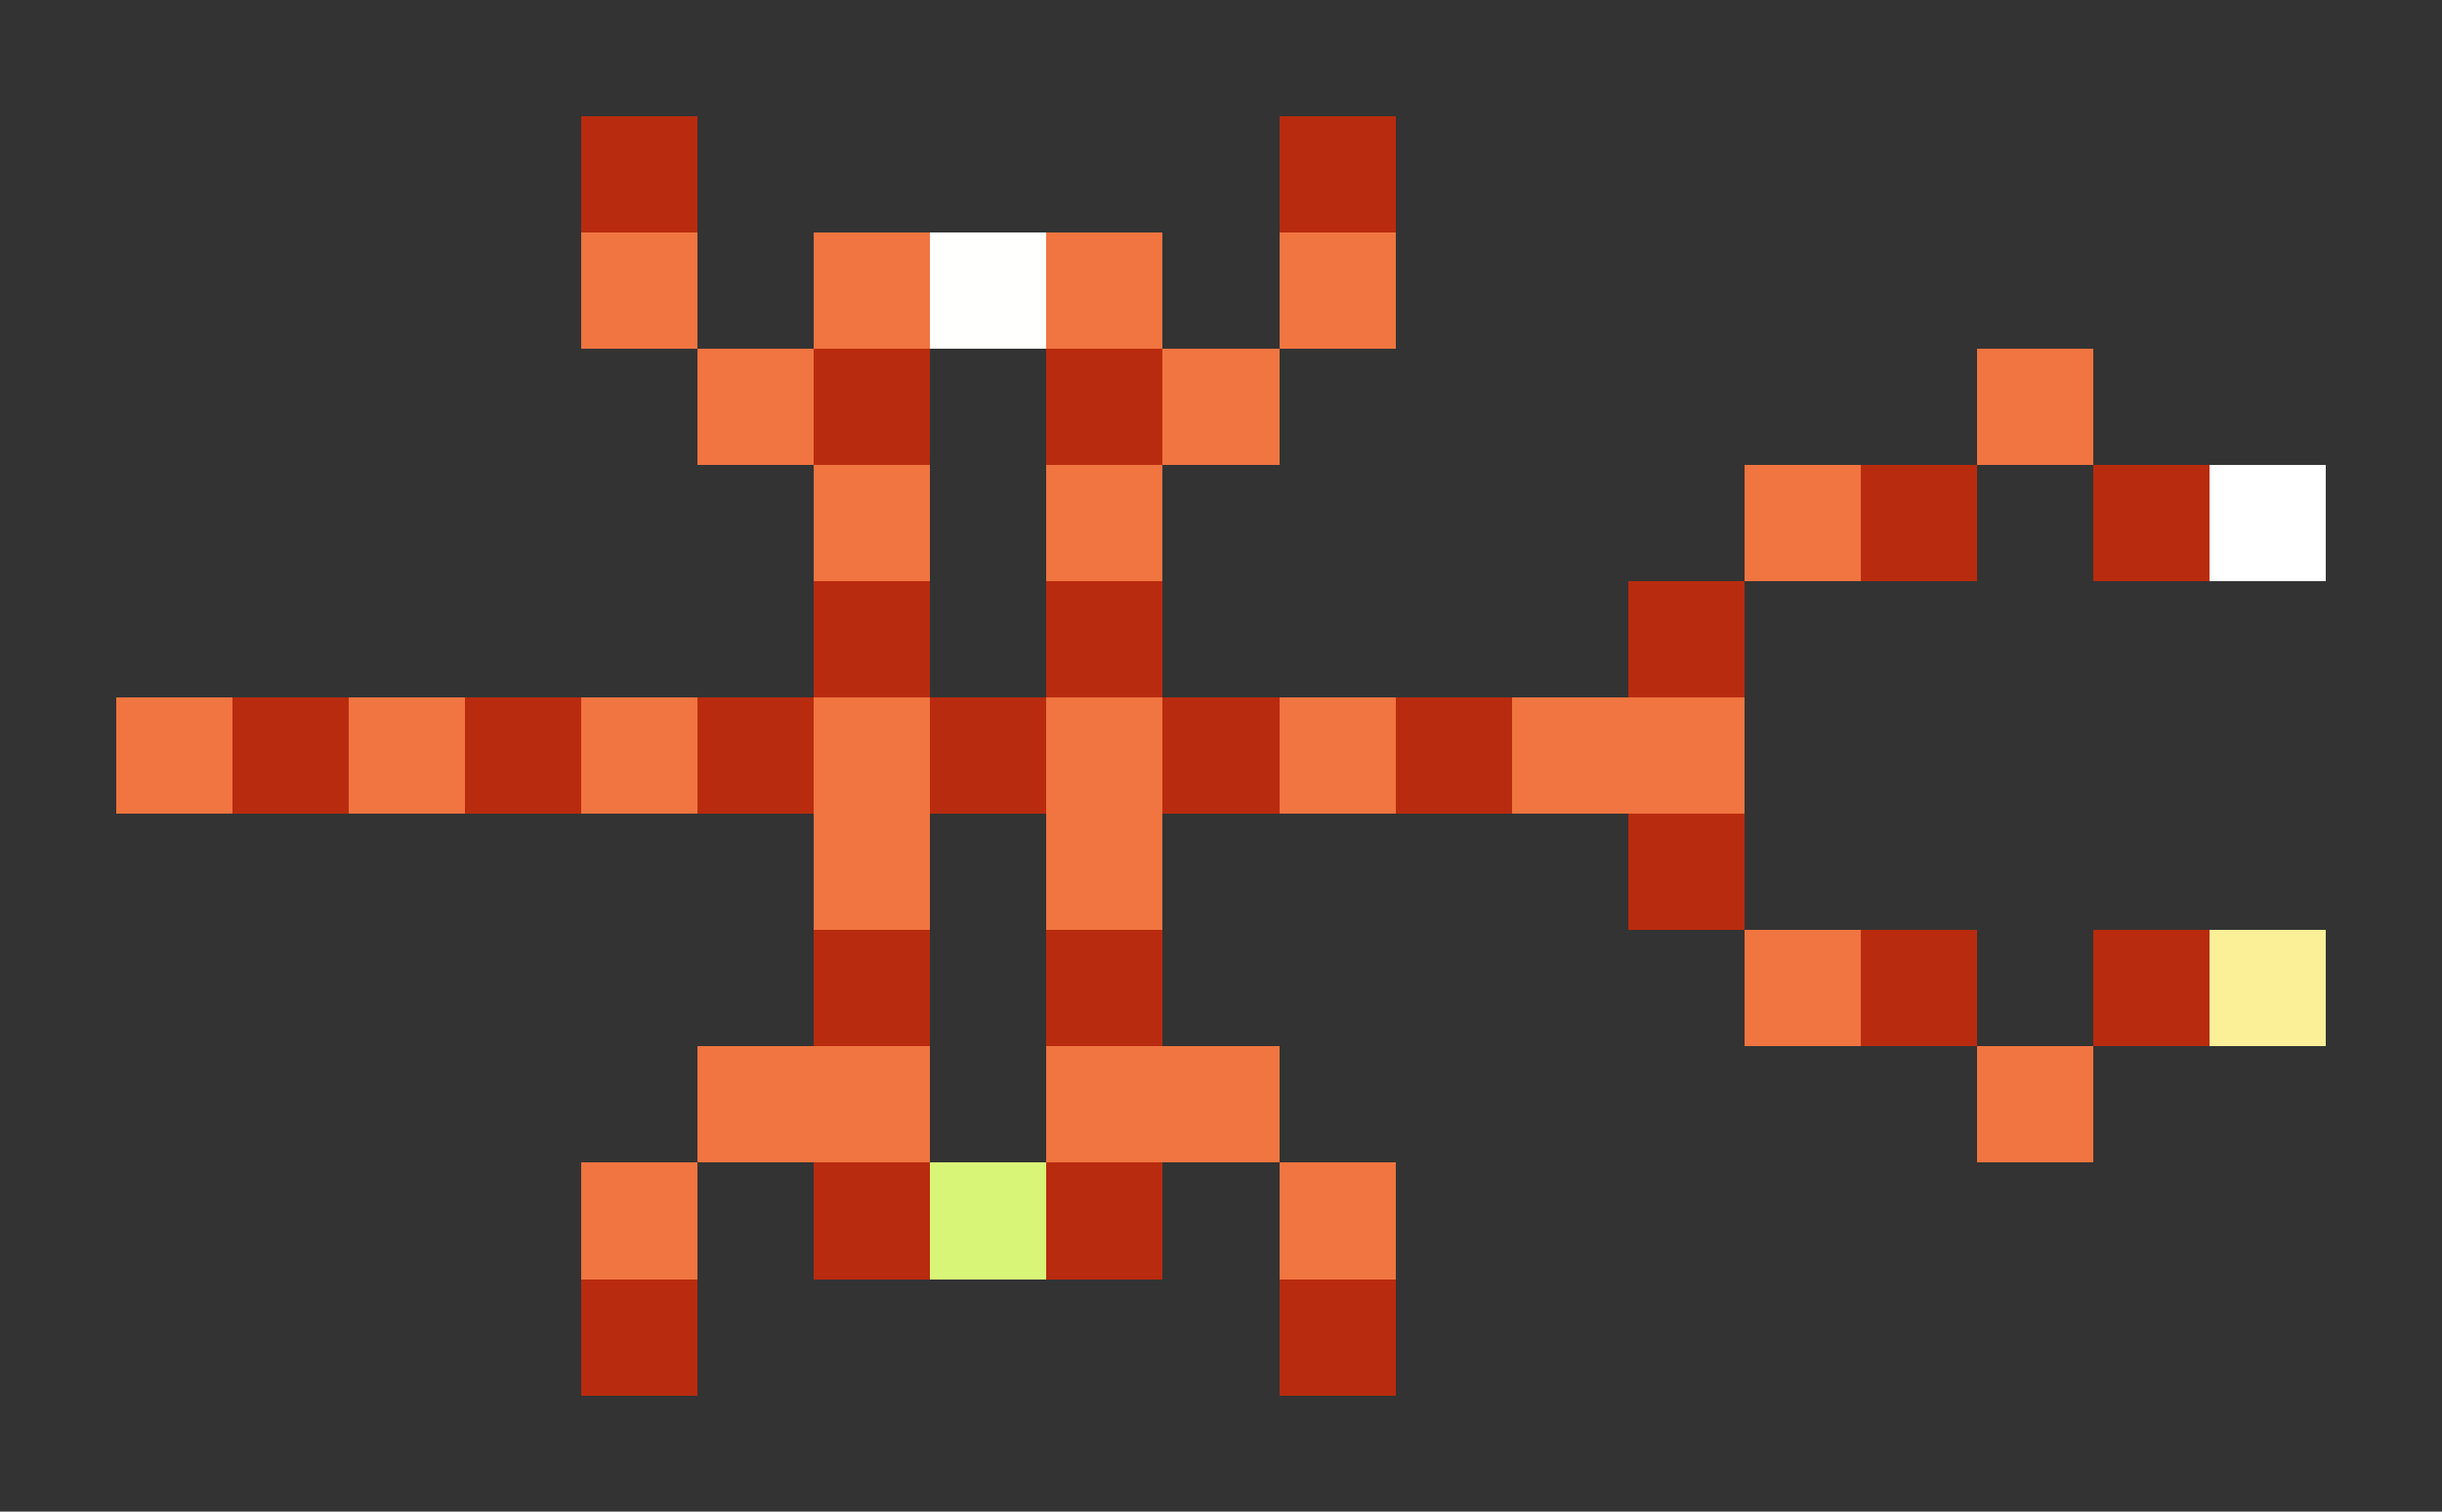 <svg xmlns="http://www.w3.org/2000/svg" shape-rendering="crispEdges" viewBox="0 -0.5 21 13">
    <rect x="0" y="-0.5" width="21" height="13" fill="#333333" stroke="none"/>
    <path stroke="#b92b0e" d="M5 1h1m5 0h1M7 3h1m1 0h1m6 1h1m1 0h1M7 5h1m1 0h1m4 0h1M2 6h1m1 0h1m1 0h1m1 0h1m1 0h1m1 0h1m1 1h1M7 8h1m1 0h1m6 0h1m1 0h1M7 10h1m1 0h1m-5 1h1m5 0h1"/>
    <path stroke="#f07540" d="M5 2h1m1 0h1m1 0h1m1 0h1M6 3h1m3 0h1m6 0h1M7 4h1m1 0h1m5 0h1M1 6h1m1 0h1m1 0h1m1 0h1m1 0h1m1 0h1m1 0h2M7 7h1m1 0h1m5 1h1M6 9h2m1 0h2m6 0h1M5 10h1m5 0h1"/>
    <path stroke="#fffffe" d="M8 2h1"/>
    <path stroke="#fff" d="M19 4h1"/>
    <path stroke="#fbef97" d="M19 8h1"/>
    <path stroke="#d8f577" d="M8 10h1"/>
</svg>
